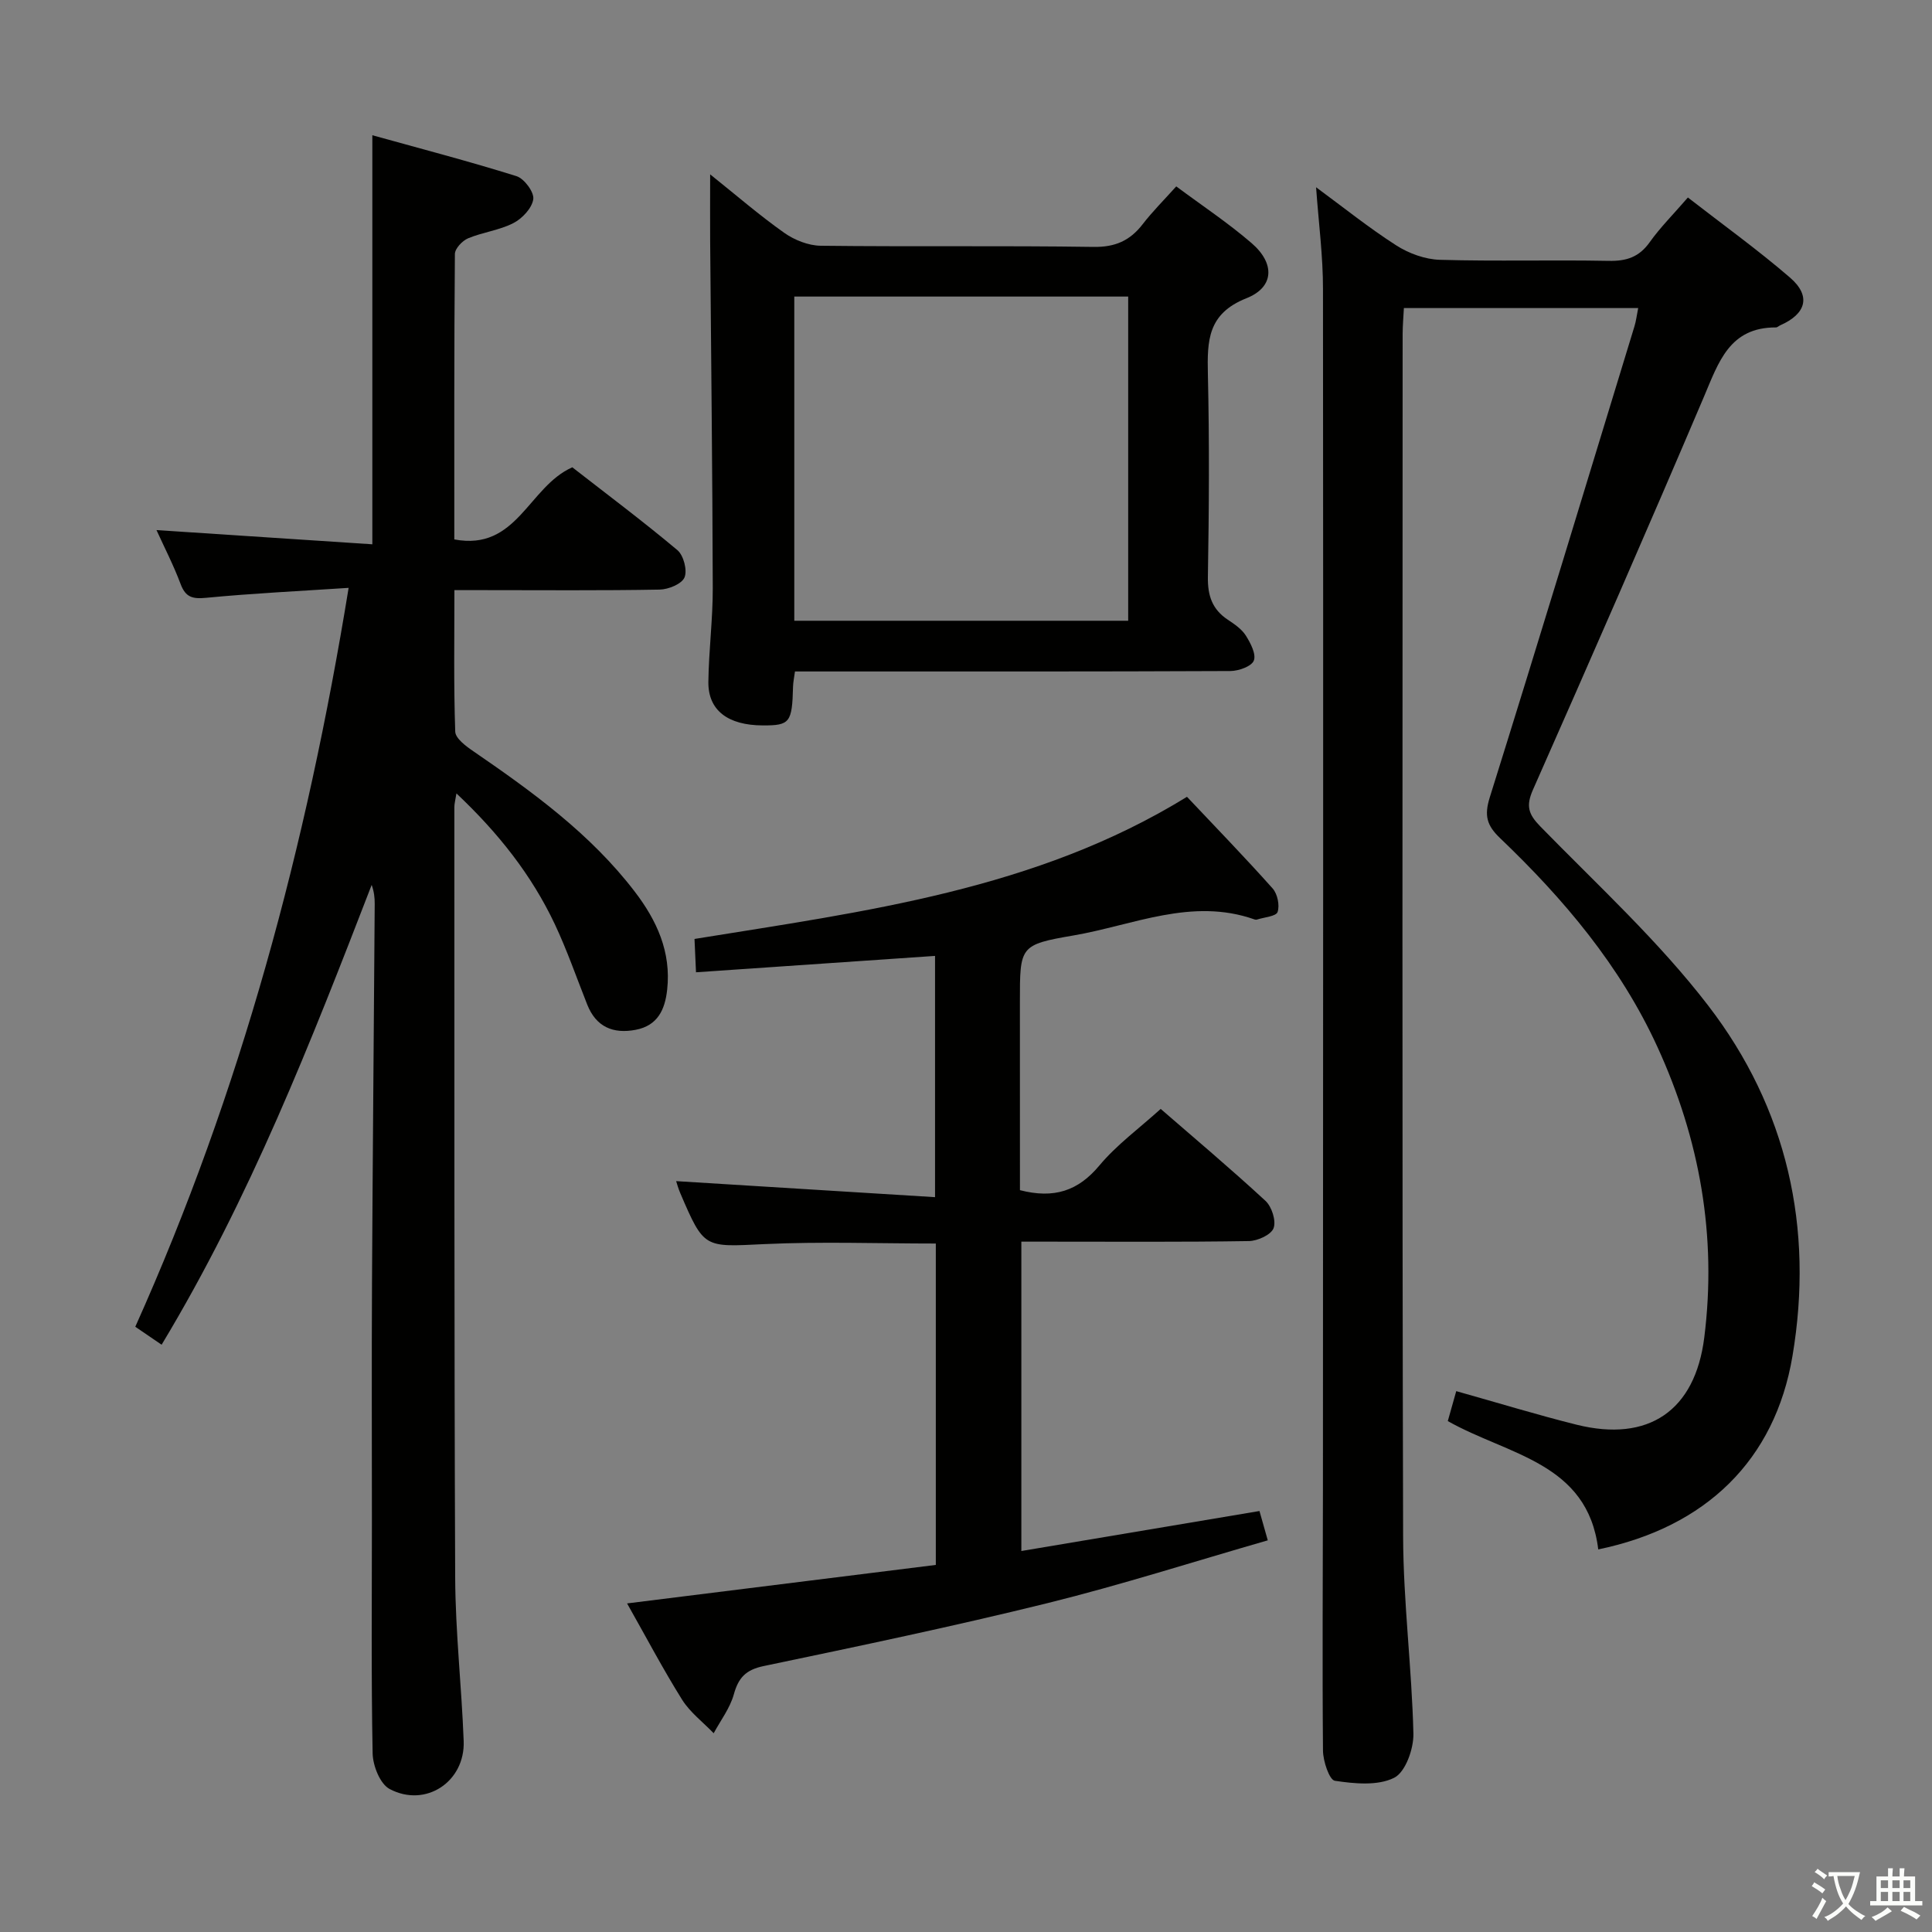 <svg enable-background="new 0 0 400 400" viewBox="0 0 400 400" xmlns="http://www.w3.org/2000/svg"><rect x="0" y="0" width="400" height="400" fill="#808080" stroke="none"/><path d="m377.9 391.2c-.2.3-.4.5-.6.8-.7-.6-1.4-1-2.2-1.5.2-.3.4-.5.5-.8.6.4 1.4.8 2.3 1.5zm-1.8 6.1c-.2-.2-.5-.4-.9-.6.4-.6.8-1.2 1.2-1.9s.7-1.3.9-1.9c.3.3.5.5.8.7-.7 1.3-1.4 2.6-2 3.7zm2.2-9c-.3.3-.5.5-.6.8-.6-.6-1.3-1.1-2-1.5.3-.3.5-.5.6-.7.6.5 1.3.9 2 1.4zm.3.2v-.9h2 4.5c-.3 1.3-.6 2.5-1 3.6s-.9 2.1-1.4 3c.4.5 1 1 1.6 1.4s1.2.8 1.9 1.1c-.3.2-.5.4-.8.8-.4-.3-1-.7-1.6-1.2s-1.2-1.1-1.6-1.6c-.5.6-1.1 1.1-1.7 1.6s-1.4.9-2.1 1.4c-.1-.3-.3-.5-.7-.8.6-.2 1.2-.5 1.9-1s1.4-1.1 2-1.8c-.5-.8-.9-1.6-1.2-2.5s-.6-2-.8-3.2c-.4.1-.7.1-1 .1zm2.5 2.7c.3 1 .7 1.7 1 2.2.3-.5.6-1.1 1-2s.6-1.9.9-3h-3.2-.4c.1.9.3 1.8.7 2.8z" fill="#fbfcfa"/><path d="m396.5 388.5v1.5 3.6h1.5v.9c-.4 0-1 0-1.7 0h-7.9c-.5 0-.9 0-1.2 0v-.9h1.3v-3.5c0-.7 0-1.2 0-1.6h2.4c0-.8 0-1.4 0-1.7h1c0 .3-.1.8-.1 1.7h1.5c0-.8 0-1.4 0-1.7h1c0 .3-.1.9-.1 1.7zm-8.2 9.2c-.2-.3-.5-.5-.8-.8.8-.3 1.4-.6 1.9-.9s1-.7 1.4-1.1c.3.3.6.5.9.8-1.6 1-2.8 1.6-3.4 2zm2.6-6.8v-1.6h-1.5v1.6zm0 2.7v-1.9h-1.5v1.9zm2.4-2.7v-1.6h-1.5v1.6zm0 2.7v-1.9h-1.5v1.9zm.2 2 .7-.8c.4.2.9.5 1.6.8s1.3.7 1.8 1c-.3.3-.5.5-.8.8-.4-.3-1.5-1-3.3-1.8zm2-4.7v-1.6h-1.4v1.6zm0 2.7v-1.9h-1.4v1.9z" fill="#fbfcfa"/><g fill="#010100"><path d="m272.48 38.77c5.59 4.11 10.9 8.38 16.59 12.03 2.61 1.67 5.97 2.9 9.03 2.99 11.66.34 23.33-.01 34.99.22 3.67.07 6.28-.79 8.46-3.86 2.2-3.09 4.93-5.81 7.91-9.26 7.15 5.56 14.4 10.77 21.13 16.57 4.42 3.81 3.39 7.51-2.01 9.89-.3.13-.59.44-.88.44-9.65-.04-11.89 7.23-14.92 14.36-11.58 27.22-23.44 54.31-35.4 81.36-1.47 3.33-.97 5.05 1.53 7.6 11.84 12.13 24.48 23.71 34.76 37.09 16.33 21.24 21.92 46.02 17.44 72.57-3.62 21.5-17.89 35.41-40.21 40.02-2.2-18.02-18.64-19.5-31.15-26.57.54-1.9 1.13-4 1.75-6.2 8.67 2.43 16.74 4.91 24.92 6.95 14.88 3.7 24.52-2.88 26.43-18.04 2.64-20.99-.92-41.03-9.71-60.2-7.69-16.78-19.37-30.59-32.56-43.2-2.78-2.65-3.31-4.68-2.14-8.44 10.16-32.46 20.02-65.01 29.96-97.54.33-1.07.46-2.21.77-3.77-16.23 0-32.1 0-48.51 0-.09 1.79-.25 3.55-.26 5.32-.01 83-.12 166 .1 248.99.04 13.6 1.8 27.2 2.13 40.81.08 3.16-1.65 8.02-4 9.18-3.41 1.69-8.21 1.22-12.26.61-1.14-.17-2.44-4.05-2.46-6.24-.16-18.16-.02-36.33-.01-54.5.03-82.66.08-165.33.01-247.99.02-6.87-.9-13.78-1.43-21.19z"/><path d="m33.46 278.41c-1.98-1.35-3.47-2.37-5.45-3.72 21.83-48.64 35.47-99.54 44.17-152.98-10.36.68-19.95 1.14-29.51 2.06-2.81.27-4.25-.1-5.28-2.86-1.45-3.87-3.35-7.56-4.99-11.16 14.88.98 29.56 1.94 44.69 2.94 0-28.45 0-55.96 0-84.69 10 2.78 20 5.39 29.84 8.47 1.6.5 3.68 3.3 3.48 4.76-.25 1.85-2.29 4.02-4.12 4.96-2.9 1.49-6.34 1.88-9.38 3.15-1.19.5-2.72 2.12-2.73 3.24-.17 19.63-.12 39.25-.12 59.1 12.99 2.47 15.34-10.91 24.43-14.93 6.94 5.41 14.52 11.08 21.76 17.15 1.28 1.08 2.09 4.18 1.47 5.65-.57 1.36-3.34 2.49-5.16 2.52-12.16.22-24.33.11-36.49.11-1.79 0-3.59 0-5.99 0 0 10.08-.16 19.69.17 29.29.05 1.42 2.24 3.04 3.77 4.08 12.25 8.41 24.24 17.09 33.39 29.04 4.57 5.97 7.58 12.5 6.72 20.32-.46 4.17-1.99 7.43-6.51 8.3-4.67.89-8.2-.58-10.04-5.22-2.2-5.55-4.16-11.22-6.7-16.62-4.8-10.17-11.65-18.87-20.38-27.1-.22 1.41-.44 2.14-.43 2.86.02 53.15-.05 106.31.17 159.46.05 11.29 1.33 22.57 1.76 33.87.32 8.43-7.89 13.89-15.34 9.93-1.97-1.05-3.46-4.81-3.51-7.36-.31-16-.15-32-.15-47.99 0-16.5-.07-32.99.02-49.49.14-26.14.38-52.29.56-78.43.01-1.27-.14-2.54-.63-3.91-12.55 32.48-25.19 64.85-43.49 95.2z"/><path d="m211.17 246.41c7.06 1.82 12.05.16 16.43-5.09 3.59-4.3 8.26-7.7 12.71-11.73 6.76 5.87 14.38 12.28 21.69 19.03 1.31 1.21 2.25 4.14 1.68 5.66-.51 1.37-3.3 2.64-5.1 2.67-13.82.22-27.65.12-41.48.12-1.79 0-3.57 0-5.64 0v64.05c16.38-2.75 32.49-5.45 49.3-8.28.5 1.76 1.01 3.56 1.72 6.07-15.4 4.43-30.37 9.23-45.6 13-19.47 4.81-39.13 8.92-58.77 13.03-3.68.77-5.22 2.39-6.18 5.86-.79 2.85-2.73 5.38-4.17 8.05-2.21-2.3-4.88-4.31-6.54-6.95-3.96-6.33-7.44-12.95-11.39-19.93 21.53-2.69 42.66-5.32 63.92-7.97 0-22.5 0-44.42 0-66.54-11.99 0-23.78-.43-35.52.12-12.46.59-12.44 1-17.39-10.56-.43-1-.71-2.05-.85-2.48 17.77 1.1 35.45 2.2 53.6 3.32 0-17.21 0-33.42 0-49.95-16.27 1.11-32.6 2.23-49.49 3.39-.11-2.5-.21-4.56-.31-6.9 35.23-5.71 70.63-10.13 101.96-29.43 5.97 6.33 12 12.54 17.74 18.98 1 1.13 1.49 3.49 1.02 4.87-.31.91-2.77 1.08-4.28 1.57-.15.05-.34.02-.49-.03-13-4.59-25.12 1.2-37.51 3.32-11.12 1.91-11.07 2.23-11.07 13.71.01 12.93.01 25.9.01 39.02z"/><path d="m147.03 36.1c5.49 4.39 10.23 8.5 15.33 12.1 2.12 1.5 5.01 2.65 7.57 2.68 18.82.22 37.65-.04 56.47.24 4.48.07 7.54-1.29 10.17-4.69 2.02-2.62 4.38-4.97 6.96-7.84 5.33 3.97 10.72 7.54 15.58 11.73 4.87 4.18 4.76 9.12-1.05 11.43-8.05 3.19-8.13 8.81-7.98 15.72.32 13.99.24 27.99 0 41.98-.06 3.88.9 6.72 4.13 8.86 1.37.91 2.87 1.93 3.72 3.27.98 1.55 2.18 3.85 1.66 5.19-.47 1.2-3.15 2.15-4.86 2.16-28.15.13-56.31.09-84.46.09-1.81 0-3.61 0-5.68 0-.17 1.28-.38 2.22-.4 3.16-.19 7.43-.65 8.03-6.25 8.01-7.25-.02-11.36-3.13-11.28-9.04.08-6.48.93-12.95.91-19.42-.06-23.96-.35-47.93-.54-71.89-.03-4.28 0-8.54 0-13.74zm17.42 92.42h69.13c0-22.64 0-44.85 0-67.12-23.21 0-46.08 0-69.13 0z"/></g></svg>